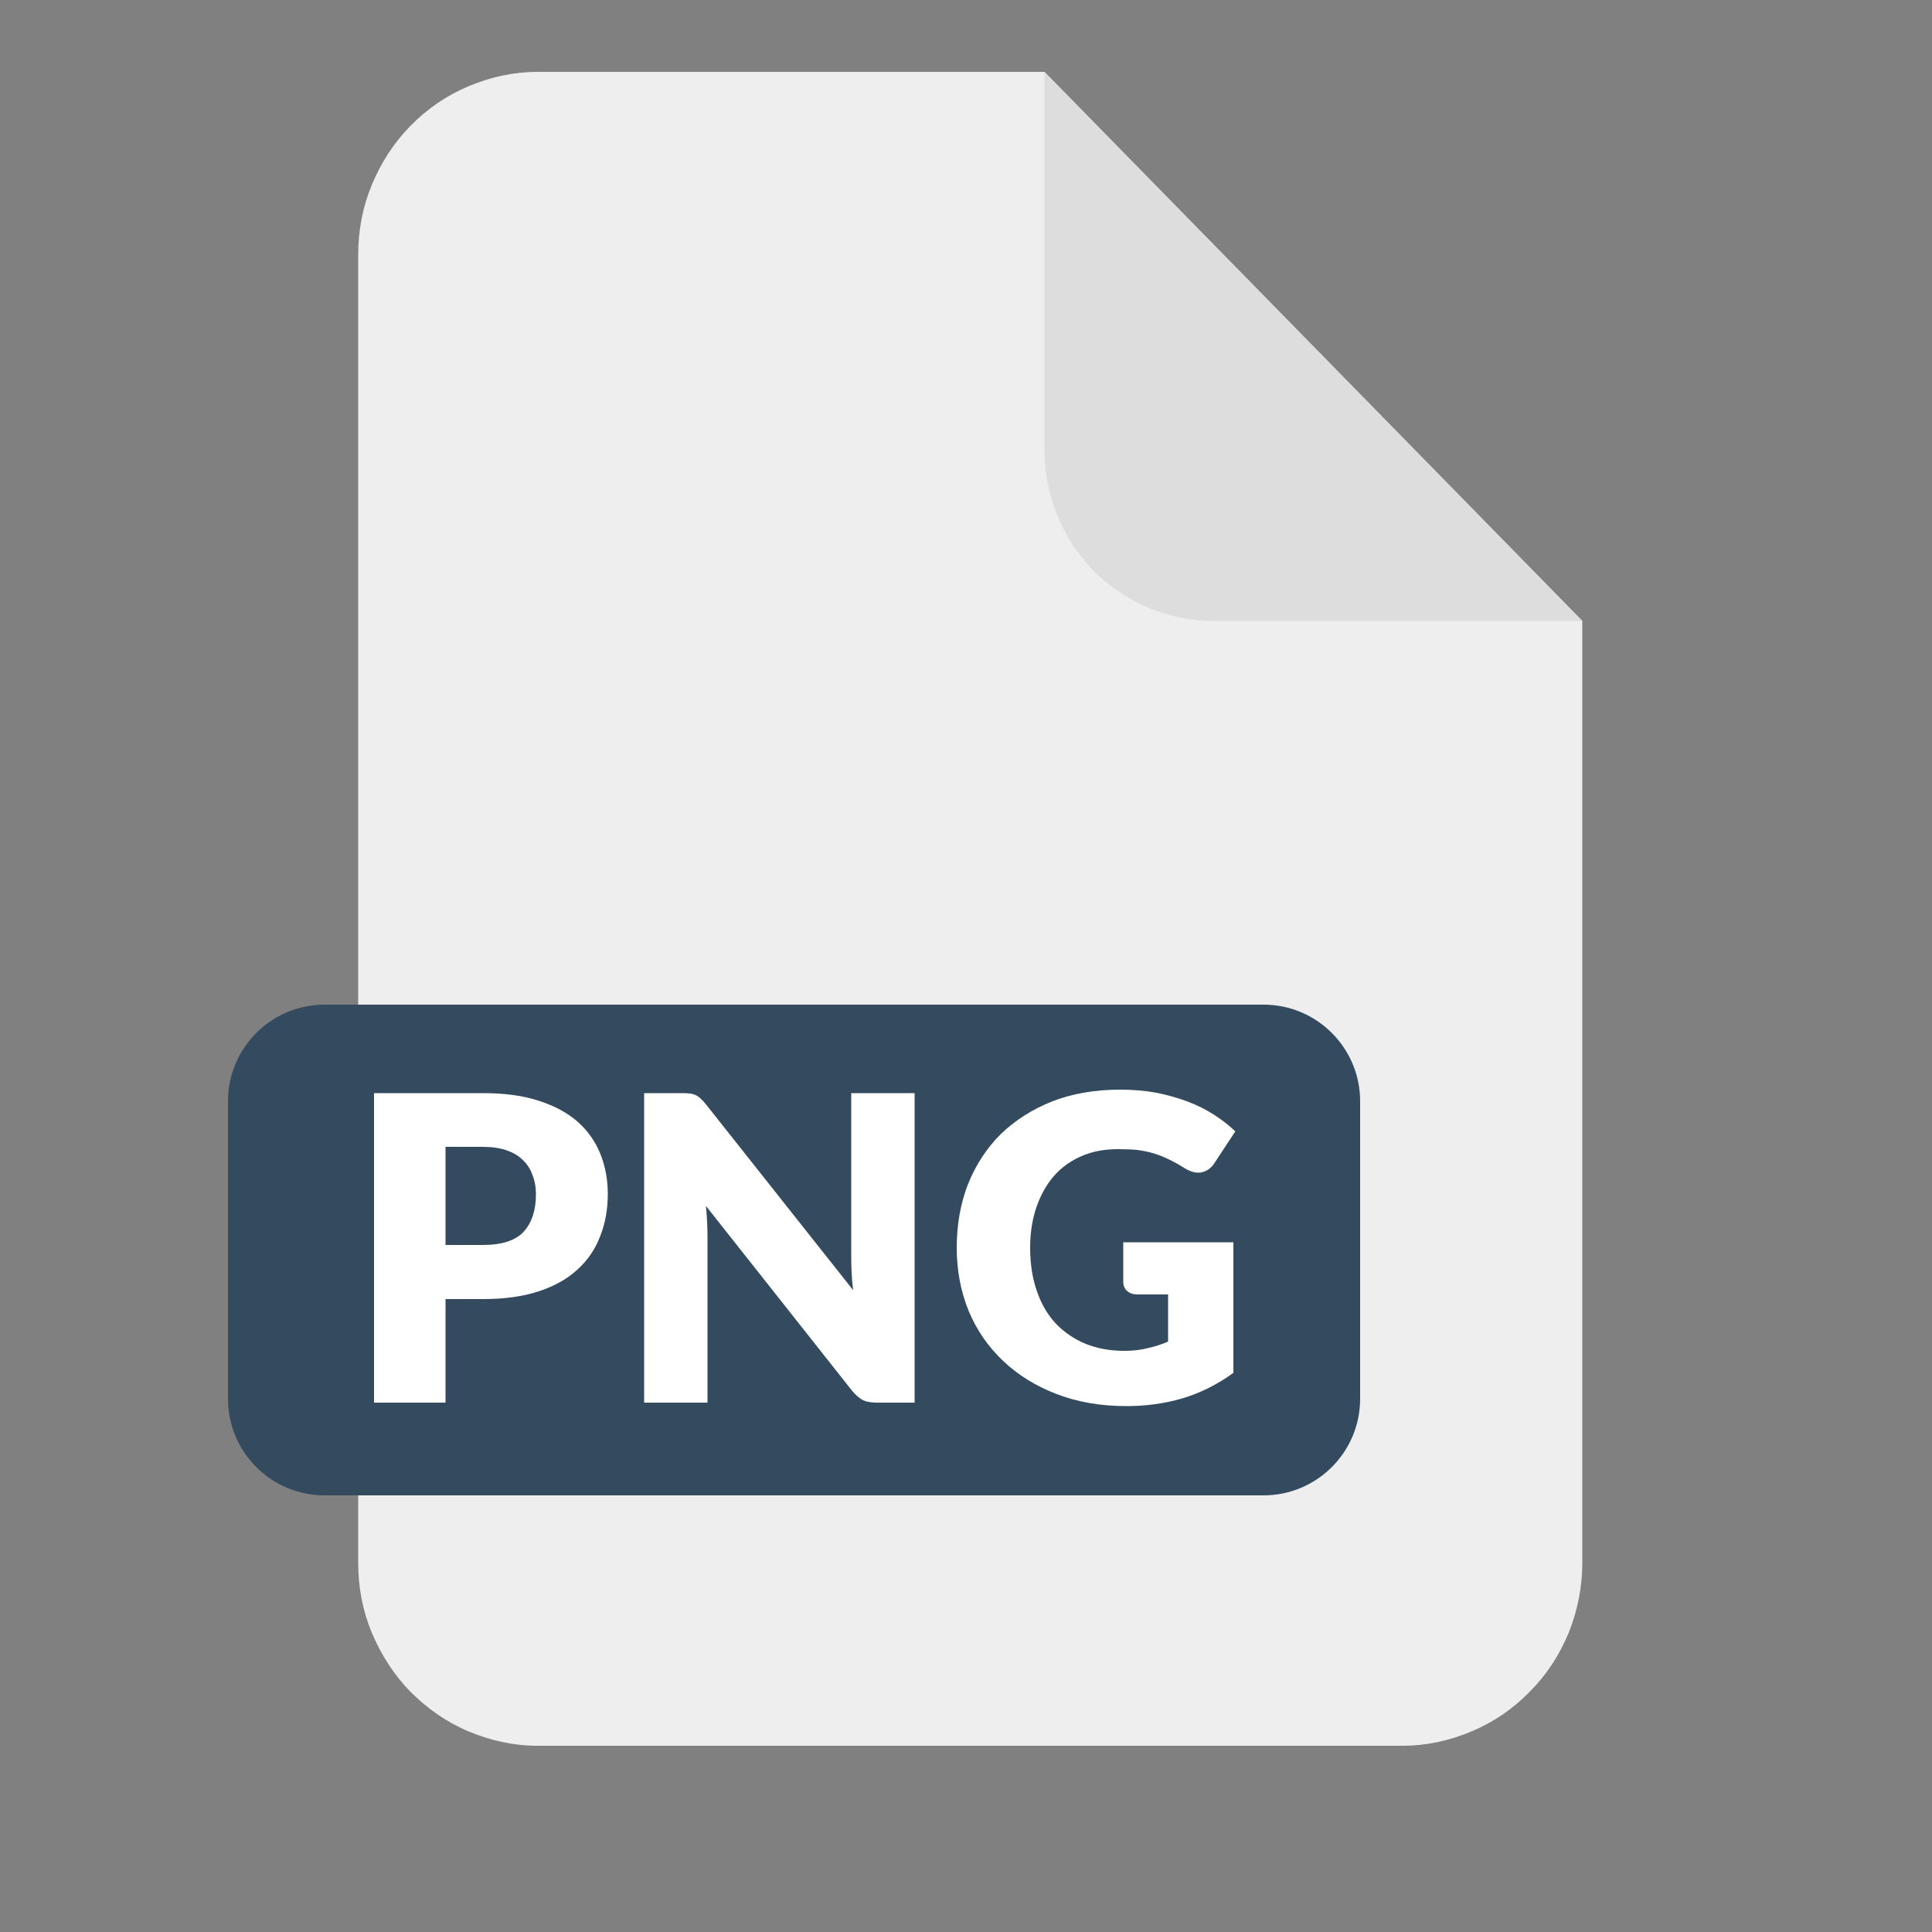 <svg version="1.2" xmlns="http://www.w3.org/2000/svg" viewBox="0 0 500 500" width="500" height="500">
	<rect x="0" y="0" width="500" height="500" fill="#808080" stroke="none"/>
	<title>Ikonka JPG-svg</title>
	<style>
		.s0 { fill: #eeeeee } 
		.s1 { fill: #dedddd } 
		.s2 { fill: #344a5f } 
		.s3 { fill: #ffffff } 
	</style>
	<g id="layer1">
		<g id="g79566">
			<g id="g79591">
				<path id="path55680" class="s0" d="m409.5 160.7v243.7c0 6.3-1.2 12.3-3.5 18.1-2.4 5.8-5.7 10.9-10.1 15.3q-6.5 6.7-15.1 10.3c-5.7 2.4-11.7 3.7-17.8 3.7h-223.9c-6.2 0-12-1.3-17.8-3.7-5.7-2.4-10.7-5.9-15.1-10.3-4.3-4.4-7.6-9.6-10-15.3-2.4-5.8-3.5-11.8-3.5-18.1v-338.4c0-6.3 1.1-12.3 3.5-18.1 2.4-5.8 5.7-10.9 10-15.3 4.4-4.5 9.4-7.9 15.1-10.3 5.8-2.4 11.6-3.7 17.8-3.7h131.2z"/>
				<path id="path55682" class="s1" d="m409.5 160.7h-95.9c-5.8-0.1-11.3-1.3-16.6-3.5-5.3-2.3-10-5.5-14.1-9.6-4-4.2-7.2-8.9-9.3-14.4-2.2-5.3-3.3-10.9-3.3-16.8v-97.8z"/>
				<path id="Kształt 1" class="s2" d="m59 285c0-13.8 11.2-25 25-25h243c13.8 0 25 11.2 25 25v77c0 13.8-11.2 25-25 25h-243c-13.8 0-25-11.2-25-25z"/>
				<path id="PNG" fill-rule="evenodd" class="s3" d="m96.8 282.9h28.2q8.5 0 14.5 2 6.2 2 10.1 5.5 3.9 3.5 5.8 8.3 1.9 4.8 1.9 10.3 0 6-2 11-1.9 5-5.9 8.6-3.9 3.6-10 5.6-6.1 2-14.4 2h-9.7v26.8h-18.5zm18.5 39.3h9.7q7.3 0 10.5-3.4 3.2-3.5 3.2-9.7 0-2.8-0.9-5-0.8-2.3-2.5-3.9-1.6-1.6-4.2-2.5-2.6-0.9-6.1-0.9h-9.7zm105-39.3h16.4v80.1h-9.7q-2.2 0-3.6-0.6-1.5-0.8-2.9-2.5l-37.8-47.8q0.2 2.2 0.3 4.2 0.1 2 0.1 3.8v42.9h-16.4v-80.1h9.8q1.2 0 2 0.1 0.9 0.1 1.5 0.4 0.7 0.3 1.3 0.9 0.6 0.5 1.4 1.5l38.1 48.1q-0.3-2.3-0.4-4.5-0.1-2.2-0.1-4.1zm70.4 48.8v-10.2h28.5v33.8q-6.2 4.5-13.2 6.6-6.9 2-14.5 2-9.9 0-18-3.1-8.1-3.1-13.9-8.6-5.8-5.5-8.9-12.9-3.1-7.6-3.1-16.4 0-8.9 2.9-16.4 3-7.5 8.5-13 5.6-5.4 13.4-8.5 7.8-3 17.5-3 5 0 9.4 0.8 4.4 0.9 8.1 2.3 3.7 1.4 6.8 3.4 3.1 2 5.5 4.3l-5.4 8.2q-1.2 1.9-3.3 2.4-1.9 0.4-4.3-1-2.2-1.4-4.1-2.3-2-1-4-1.6-2-0.6-4.3-0.9-2.2-0.2-5-0.2-5.3 0-9.4 1.8-4.2 1.8-7.2 5.2-2.9 3.4-4.5 8.1-1.6 4.7-1.6 10.4 0 6.4 1.8 11.4 1.7 4.9 4.9 8.3 3.3 3.4 7.7 5.2 4.5 1.8 10 1.8 3.3 0 6-0.7 2.8-0.6 5.3-1.7v-12.2h-7.9q-1.7 0-2.7-0.9-1-0.9-1-2.4z"/>
			</g>
		</g>
	</g>
</svg>